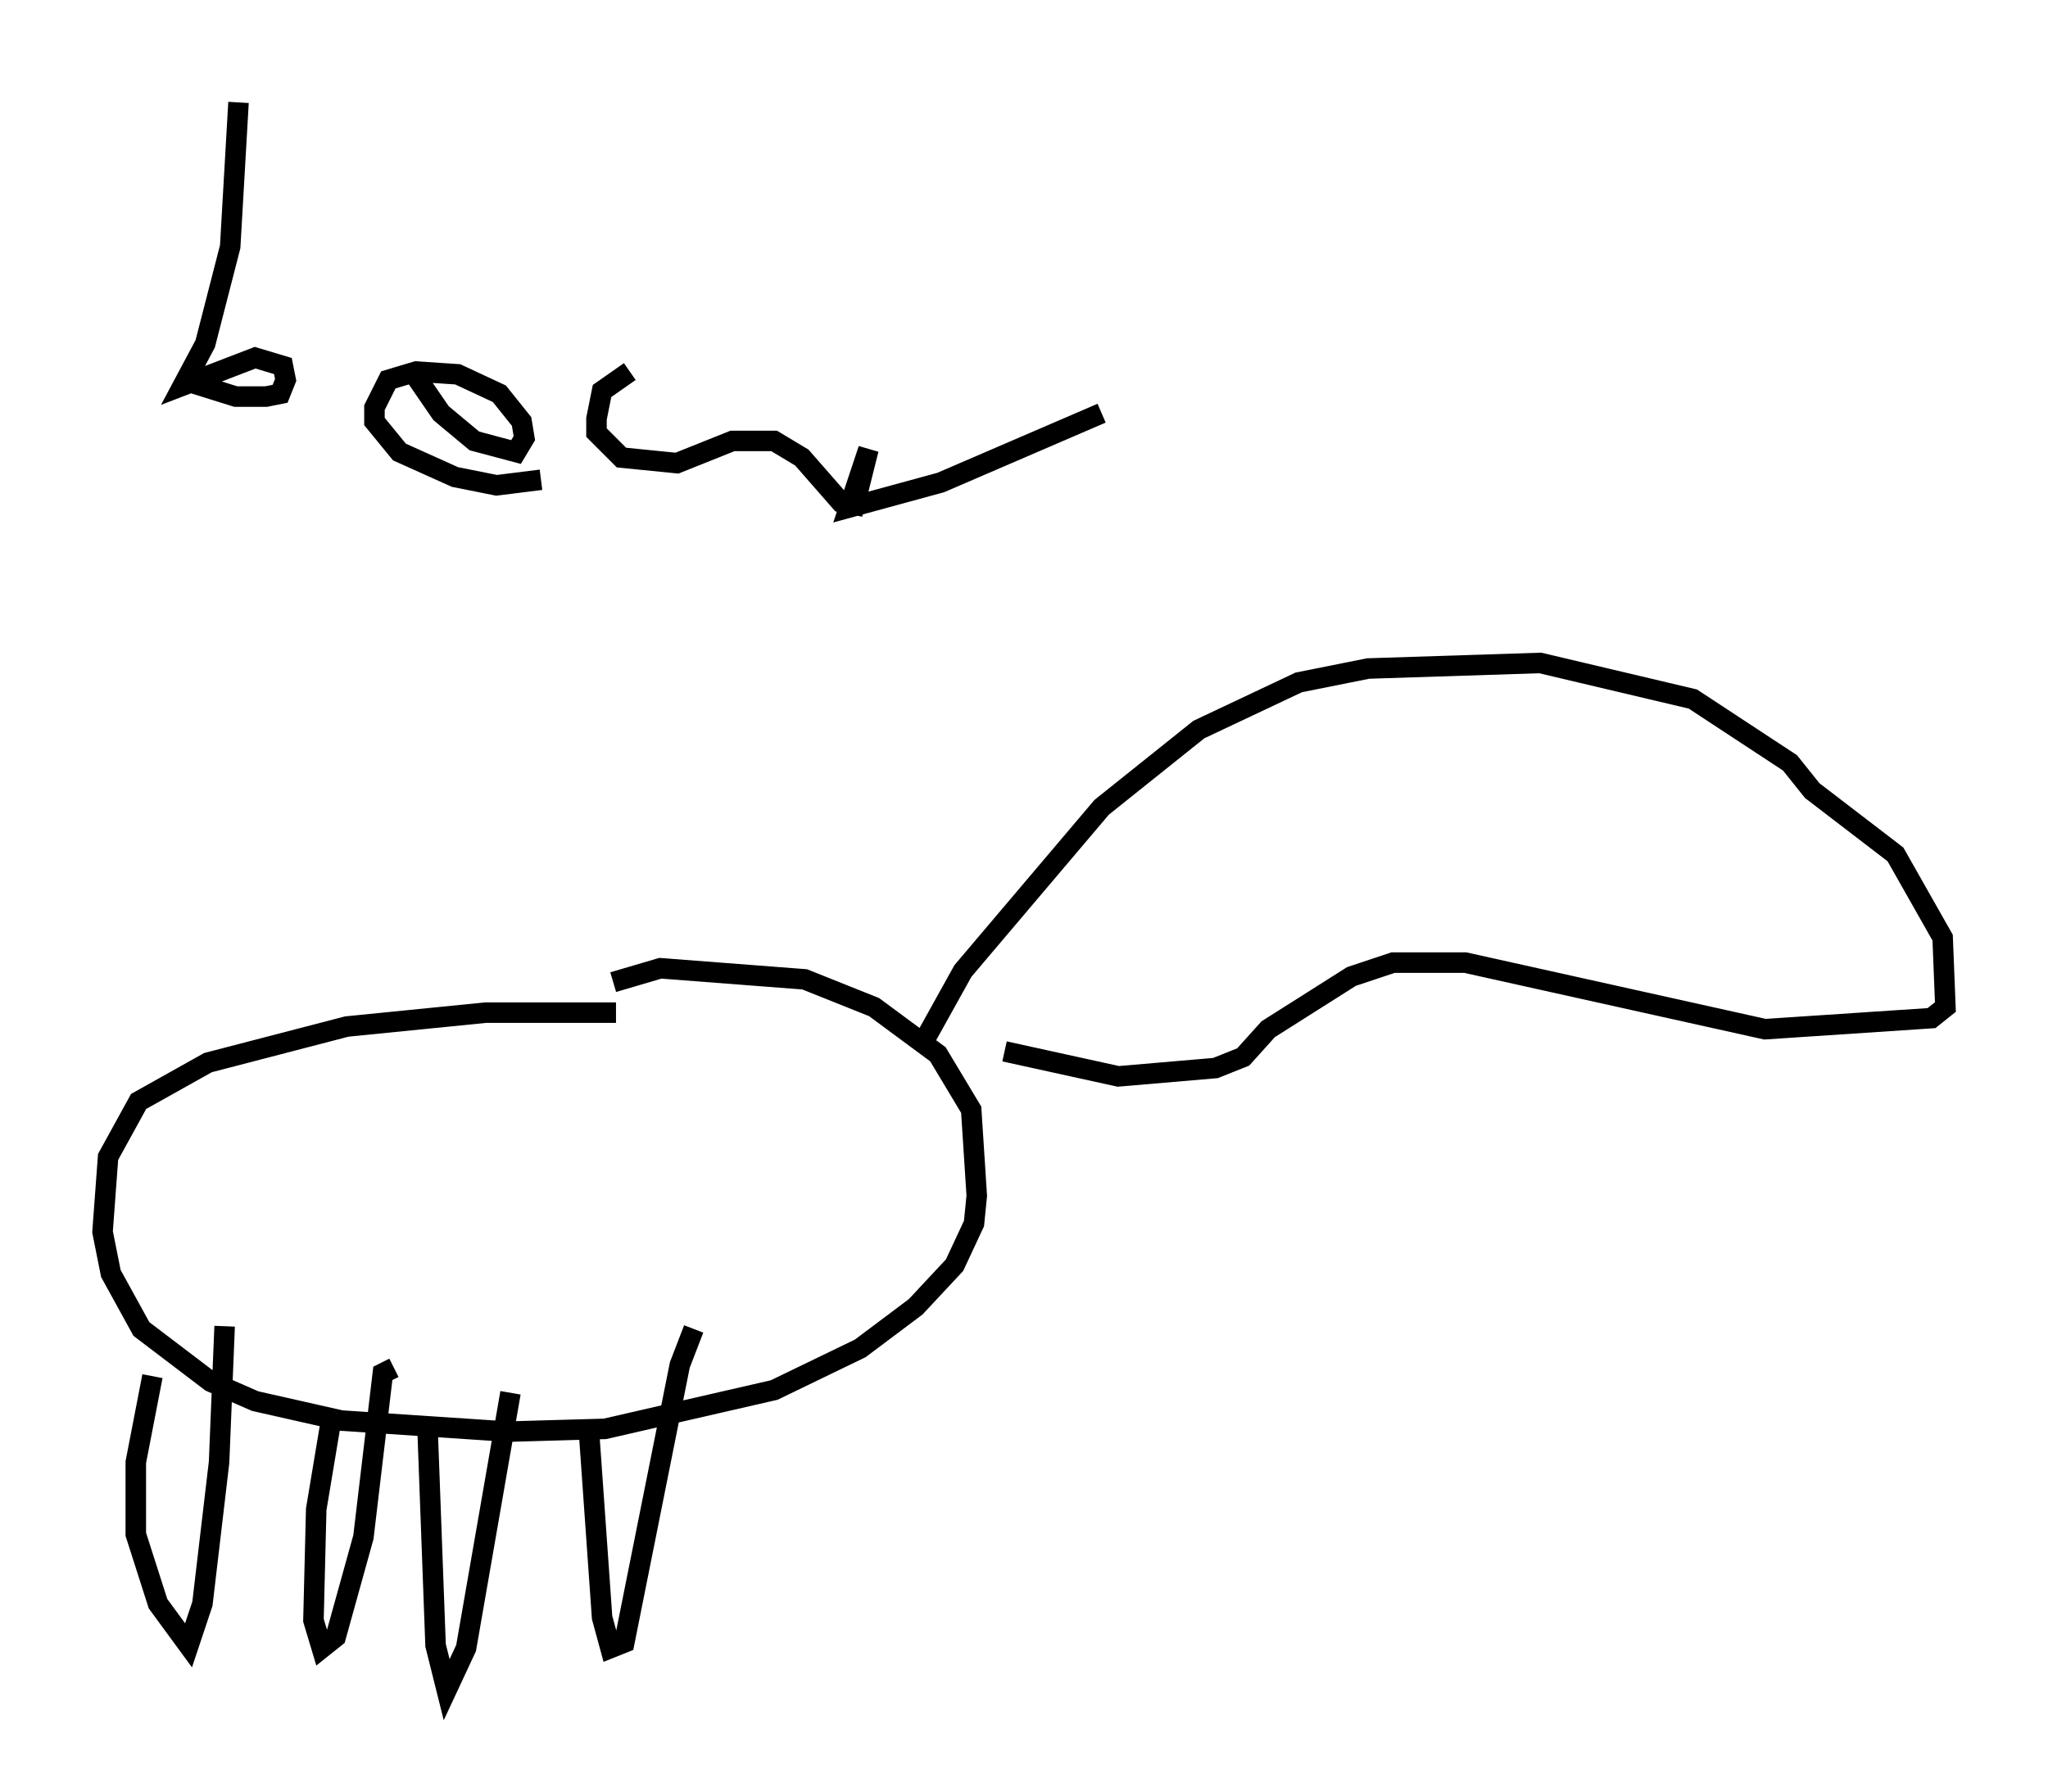 <?xml version="1.0" encoding="utf-8" ?>
<svg baseProfile="full" height="87.401" version="1.1" width="99.85" xmlns="http://www.w3.org/2000/svg" xmlns:ev="http://www.w3.org/2001/xml-events" xmlns:xlink="http://www.w3.org/1999/xlink"><defs /><rect fill="white" height="87.401" width="99.85" x="0" y="0" /><path d="M34.228, 50.06 m-4.195, -0.677 l-6.36, 0.0 -6.766, 0.677 l-6.766, 1.759 -3.383, 1.894 l-1.488, 2.706 -0.271, 3.654 l0.406, 2.03 1.488, 2.706 l3.383, 2.571 2.165, 0.947 l4.195, 0.947 8.119, 0.541 l4.736, -0.135 8.254, -1.894 l4.195, -2.03 2.706, -2.03 l1.894, -2.03 0.947, -2.03 l0.135, -1.353 -0.271, -4.195 l-1.624, -2.706 -3.112, -2.3 l-3.383, -1.353 -7.036, -0.541 l-2.3, 0.677 m-22.463, 19.215 l-0.812, 4.195 0.0, 3.518 l1.083, 3.383 1.488, 2.03 l0.677, -2.03 0.812, -6.901 l0.271, -6.631 m5.142, 4.871 l-0.677, 4.059 -0.135, 5.413 l0.406, 1.353 0.677, -0.541 l1.353, -4.871 0.947, -7.984 l0.541, -0.271 m1.624, 2.571 l0.406, 10.961 0.541, 2.165 l0.947, -2.03 2.165, -12.449 m3.789, 1.353 l0.677, 9.607 0.406, 1.488 l0.677, -0.271 2.706, -13.532 l0.677, -1.759 m11.096, -13.802 l2.03, -3.654 6.766, -7.984 l4.736, -3.789 4.871, -2.3 l3.383, -0.677 8.39, -0.271 l7.442, 1.759 4.736, 3.112 l1.083, 1.353 4.059, 3.112 l2.3, 4.059 0.135, 3.383 l-0.677, 0.541 -8.119, 0.541 l-14.614, -3.248 -3.518, 0.0 l-2.03, 0.677 -4.059, 2.571 l-1.218, 1.353 -1.353, 0.541 l-4.736, 0.406 -5.548, -1.218 m-37.347, -46.278 l-0.406, 7.036 -1.218, 4.736 l-1.083, 2.03 3.518, -1.353 l1.353, 0.406 0.135, 0.677 l-0.271, 0.677 -0.677, 0.135 l-1.488, 0.0 -2.165, -0.677 m10.69, -0.677 l1.488, 2.165 1.624, 1.353 l2.03, 0.541 0.406, -0.677 l-0.135, -0.812 -1.083, -1.353 l-2.03, -0.947 -2.03, -0.135 l-1.353, 0.406 -0.677, 1.353 l0.0, 0.677 1.218, 1.488 l2.706, 1.218 2.03, 0.406 l2.165, -0.271 m4.33, -5.277 l-1.353, 0.947 -0.271, 1.353 l0.0, 0.677 1.218, 1.218 l2.706, 0.271 2.706, -1.083 l2.03, 0.0 1.353, 0.812 l1.894, 2.165 0.677, 0.135 l0.677, -2.706 -0.947, 2.842 l4.465, -1.218 7.848, -3.383 " fill="none" stroke="black" stroke-width="1" /></svg>